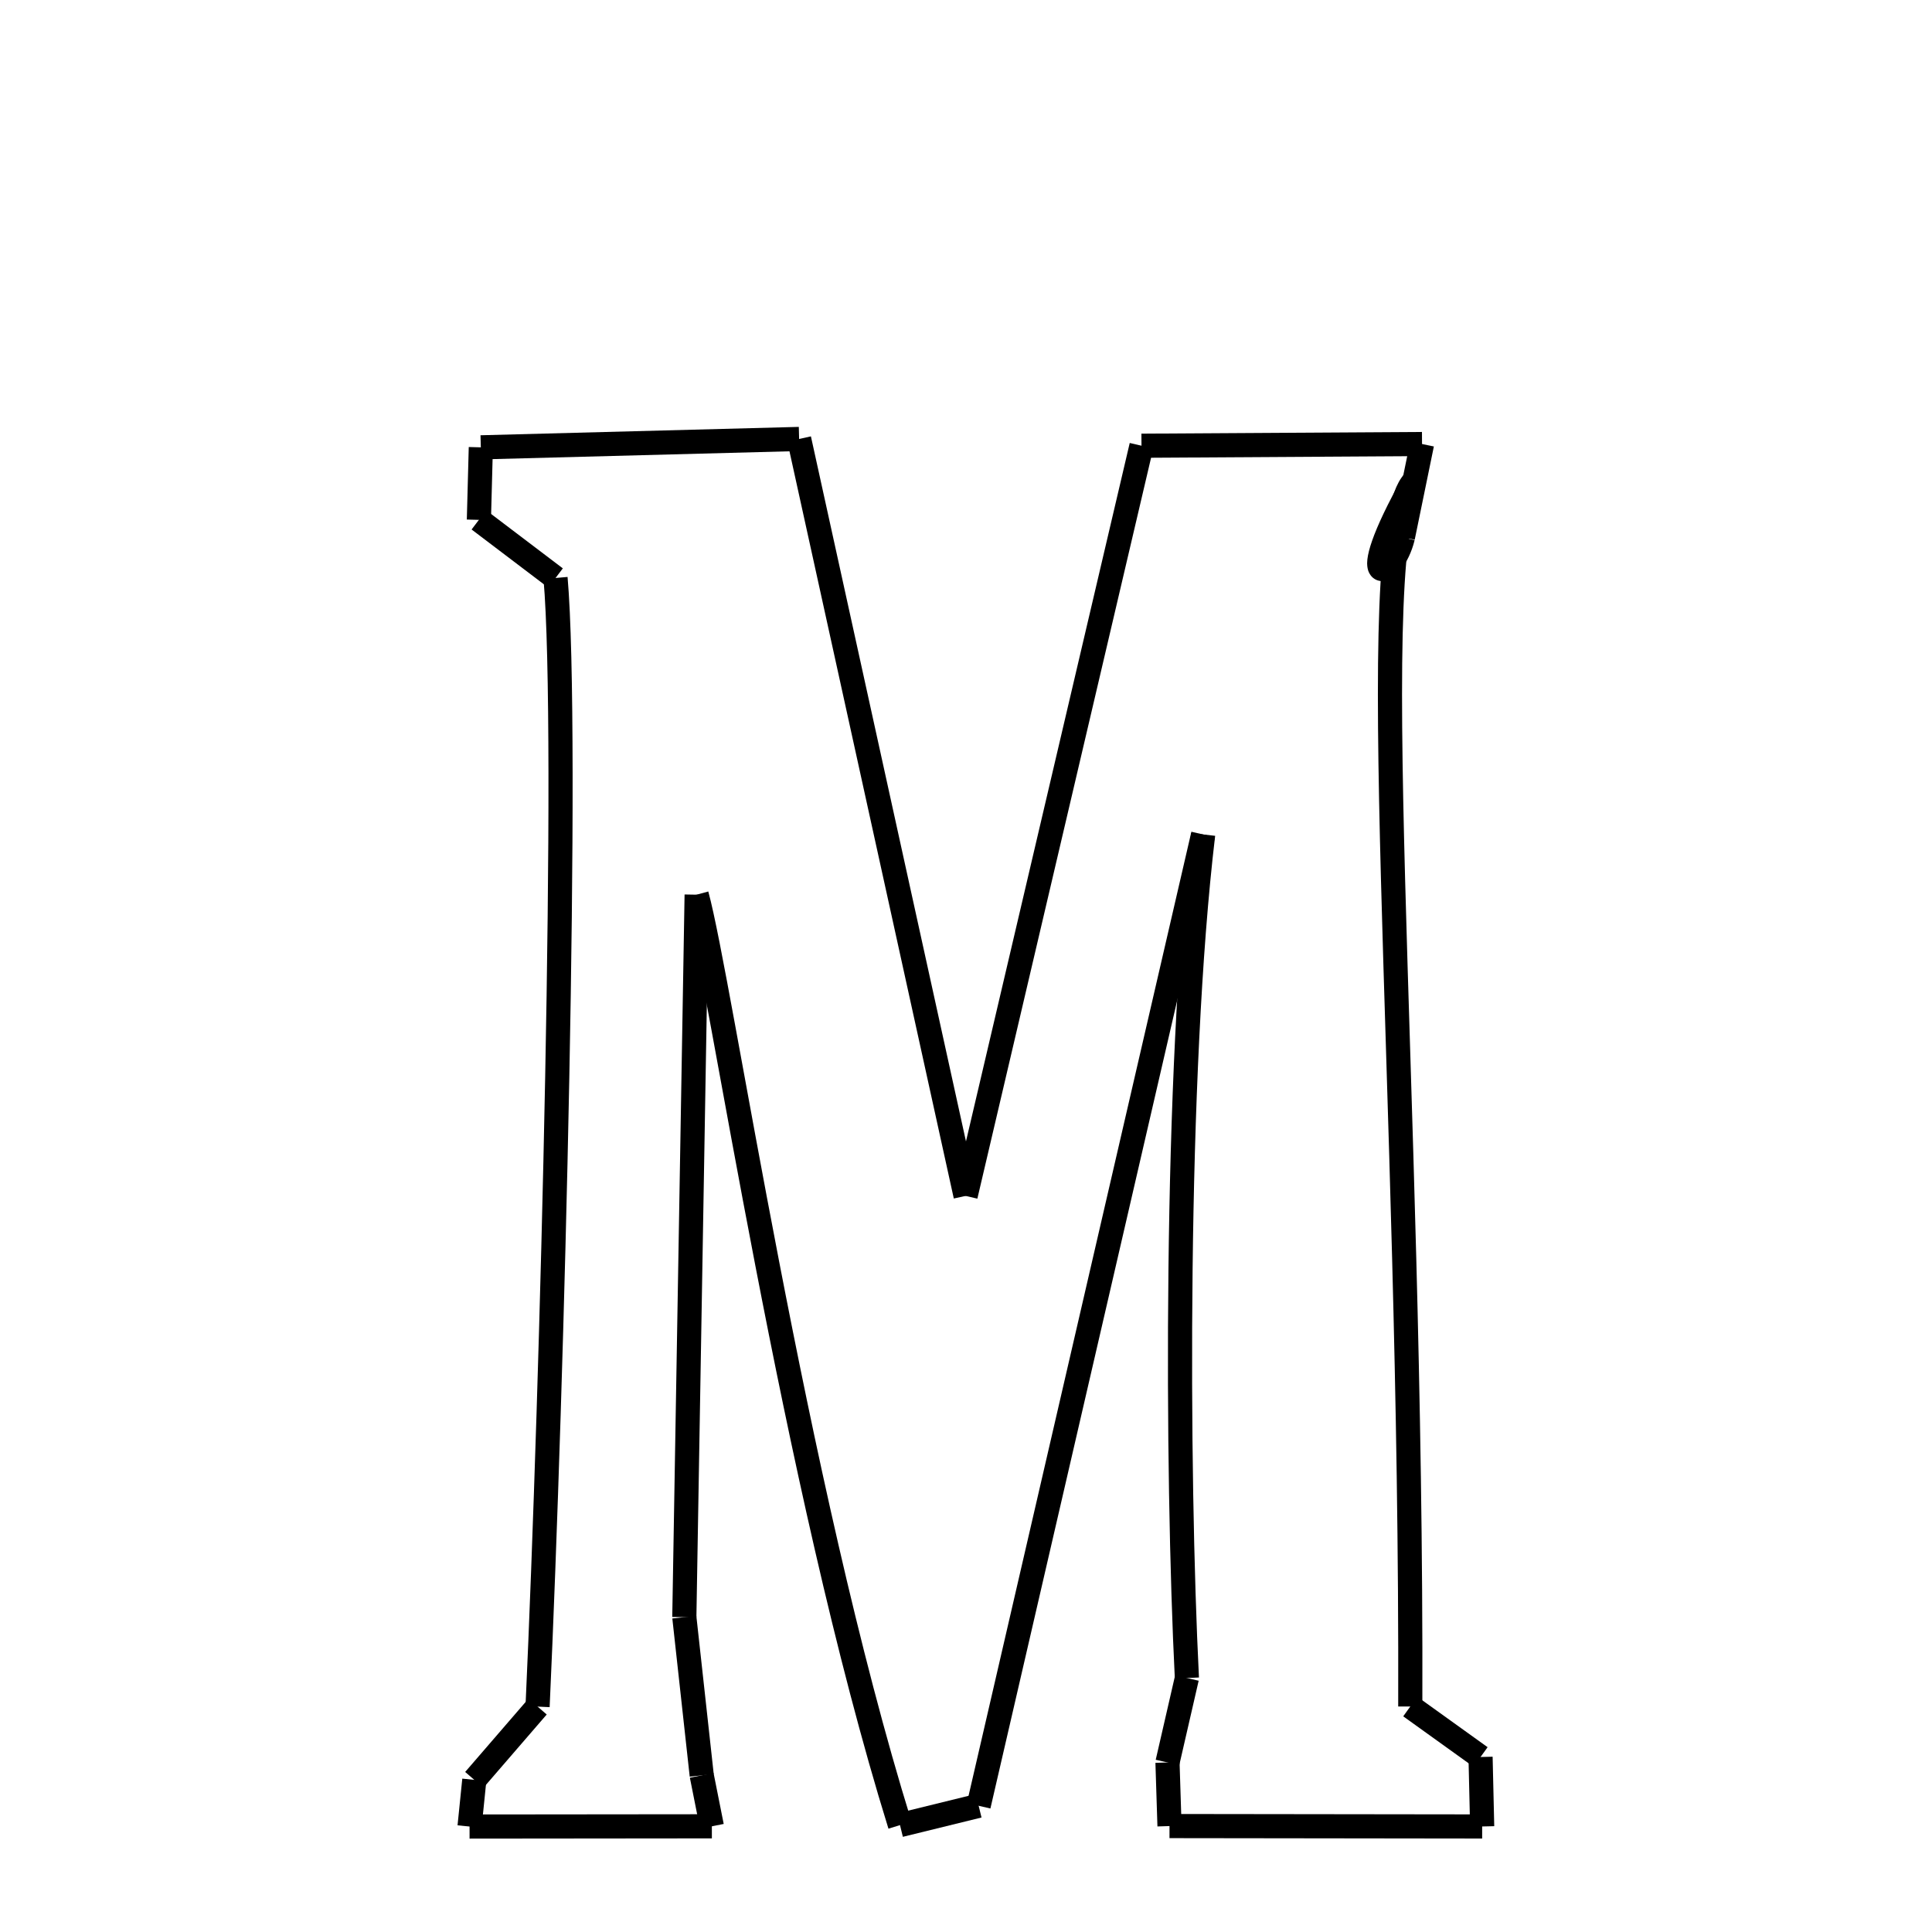 <svg xmlns="http://www.w3.org/2000/svg" xmlns:xlink="http://www.w3.org/1999/xlink" width="50px" height="50px" viewBox="0 0 24 24">
<style type="text/css">
.pen {
	stroke-dashoffset: 0;
	animation-duration: 10s;
	animation-iteration-count: 2;
	animation-timing-function: ease;
}
.path00 {
		stroke-dasharray: 7;
		animation-name: dash00 
}
@keyframes dash00 {
	0.0% {
		stroke-dashoffset: 7;
	}
	3.277% {
		stroke-dashoffset: 0;
	}
}
.path01 {
		stroke-dasharray: 19;
		animation-name: dash01 
}
@keyframes dash01 {
	0%, 3.277% {
		stroke-dashoffset: 19;
	}
	11.254% {
		stroke-dashoffset: 0;
	}
}
.path02 {
		stroke-dasharray: 19;
		animation-name: dash02 
}
@keyframes dash02 {
	0%, 11.254% {
		stroke-dashoffset: 19;
	}
	19.184% {
		stroke-dashoffset: 0;
	}
}
.path03 {
		stroke-dasharray: 6;
		animation-name: dash03 
}
@keyframes dash03 {
	0%, 19.184% {
		stroke-dashoffset: 6;
	}
	22.071% {
		stroke-dashoffset: 0;
	}
}
.path04 {
		stroke-dasharray: 2;
		animation-name: dash04 
}
@keyframes dash04 {
	0%, 22.071% {
		stroke-dashoffset: 2;
	}
	23.051% {
		stroke-dashoffset: 0;
	}
}
.path05 {
		stroke-dasharray: 3;
		animation-name: dash05 
}
@keyframes dash05 {
	0%, 23.051% {
		stroke-dashoffset: 3;
	}
	24.453% {
		stroke-dashoffset: 0;
	}
}
.path06 {
		stroke-dasharray: 30;
		animation-name: dash06 
}
@keyframes dash06 {
	0%, 24.453% {
		stroke-dashoffset: 30;
	}
	37.102% {
		stroke-dashoffset: 0;
	}
}
.path07 {
		stroke-dasharray: 2;
		animation-name: dash07 
}
@keyframes dash07 {
	0%, 37.102% {
		stroke-dashoffset: 2;
	}
	37.992% {
		stroke-dashoffset: 0;
	}
}
.path08 {
		stroke-dasharray: 1;
		animation-name: dash08 
}
@keyframes dash08 {
	0%, 37.992% {
		stroke-dashoffset: 1;
	}
	38.708% {
		stroke-dashoffset: 0;
	}
}
.path09 {
		stroke-dasharray: 7;
		animation-name: dash09 
}
@keyframes dash09 {
	0%, 38.708% {
		stroke-dashoffset: 7;
	}
	41.925% {
		stroke-dashoffset: 0;
	}
}
.path10 {
		stroke-dasharray: 1;
		animation-name: dash10 
}
@keyframes dash10 {
	0%, 41.925% {
		stroke-dashoffset: 1;
	}
	42.58% {
		stroke-dashoffset: 0;
	}
}
.path11 {
		stroke-dasharray: 2;
		animation-name: dash11 
}
@keyframes dash11 {
	0%, 42.58% {
		stroke-dashoffset: 2;
	}
	43.472% {
		stroke-dashoffset: 0;
	}
}
.path12 {
		stroke-dasharray: 20;
		animation-name: dash12 
}
@keyframes dash12 {
	0%, 43.472% {
		stroke-dashoffset: 20;
	}
	52.162% {
		stroke-dashoffset: 0;
	}
}
.path13 {
		stroke-dasharray: 24;
		animation-name: dash13 
}
@keyframes dash13 {
	0%, 52.162% {
		stroke-dashoffset: 24;
	}
	62.422% {
		stroke-dashoffset: 0;
	}
}
.path14 {
		stroke-dasharray: 2;
		animation-name: dash14 
}
@keyframes dash14 {
	0%, 62.422% {
		stroke-dashoffset: 2;
	}
	63.255% {
		stroke-dashoffset: 0;
	}
}
.path15 {
		stroke-dasharray: 23;
		animation-name: dash15 
}
@keyframes dash15 {
	0%, 63.255% {
		stroke-dashoffset: 23;
	}
	73.061% {
		stroke-dashoffset: 0;
	}
}
.path16 {
		stroke-dasharray: 17;
		animation-name: dash16 
}
@keyframes dash16 {
	0%, 73.061% {
		stroke-dashoffset: 17;
	}
	80.497% {
		stroke-dashoffset: 0;
	}
}
.path17 {
		stroke-dasharray: 3;
		animation-name: dash17 
}
@keyframes dash17 {
	0%, 80.497% {
		stroke-dashoffset: 3;
	}
	82.135% {
		stroke-dashoffset: 0;
	}
}
.path18 {
		stroke-dasharray: 1;
		animation-name: dash18 
}
@keyframes dash18 {
	0%, 82.135% {
		stroke-dashoffset: 1;
	}
	82.67% {
		stroke-dashoffset: 0;
	}
}
.path19 {
		stroke-dasharray: 6;
		animation-name: dash19 
}
@keyframes dash19 {
	0%, 82.67% {
		stroke-dashoffset: 6;
	}
	85.164% {
		stroke-dashoffset: 0;
	}
}
.path20 {
		stroke-dasharray: 1;
		animation-name: dash20 
}
@keyframes dash20 {
	0%, 85.164% {
		stroke-dashoffset: 1;
	}
	85.647% {
		stroke-dashoffset: 0;
	}
}
.path21 {
		stroke-dasharray: 2;
		animation-name: dash21 
}
@keyframes dash21 {
	0%, 85.647% {
		stroke-dashoffset: 2;
	}
	86.643% {
		stroke-dashoffset: 0;
	}
}
.path22 {
		stroke-dasharray: 28;
		animation-name: dash22 
}
@keyframes dash22 {
	0%, 86.643% {
		stroke-dashoffset: 28;
	}
	98.263% {
		stroke-dashoffset: 0;
	}
}
.path23 {
		stroke-dasharray: 2;
		animation-name: dash23 
}
@keyframes dash23 {
	0%, 98.263% {
		stroke-dashoffset: 2;
	}
	99.253% {
		stroke-dashoffset: 0;
	}
}
.path24 {
		stroke-dasharray: 1;
		animation-name: dash24 
}
@keyframes dash24 {
	0%, 99.253% {
		stroke-dashoffset: 1;
	}
	100.0% {
		stroke-dashoffset: 0;
	}
}
</style>
<path class="pen path00" d="M 5.973 5.557 L 9.927 5.453 " fill="none" stroke="black" stroke-width="0.3"></path>
<path class="pen path01" d="M 9.927 5.453 L 11.995 14.856 " fill="none" stroke="black" stroke-width="0.3"></path>
<path class="pen path02" d="M 11.995 14.856 L 14.18 5.537 " fill="none" stroke="black" stroke-width="0.3"></path>
<path class="pen path03" d="M 14.18 5.537 L 17.665 5.516 " fill="none" stroke="black" stroke-width="0.3"></path>
<path class="pen path04" d="M 17.665 5.516 L 17.427 6.675 " fill="none" stroke="black" stroke-width="0.3"></path>
<path class="pen path05" d="M 17.427 6.675 C 17.302 7.193 16.761 7.411 17.566 5.979 " fill="none" stroke="black" stroke-width="0.3"></path>
<path class="pen path06" d="M 17.566 5.979 C 16.909 6.643 17.542 13.429 17.519 21.199 " fill="none" stroke="black" stroke-width="0.3"></path>
<path class="pen path07" d="M 17.519 21.199 L 18.392 21.826 " fill="none" stroke="black" stroke-width="0.3"></path>
<path class="pen path08" d="M 18.392 21.826 L 18.412 22.689 " fill="none" stroke="black" stroke-width="0.3"></path>
<path class="pen path09" d="M 18.412 22.689 L 14.528 22.684 " fill="none" stroke="black" stroke-width="0.3"></path>
<path class="pen path10" d="M 14.528 22.684 L 14.503 21.894 " fill="none" stroke="black" stroke-width="0.3"></path>
<path class="pen path11" d="M 14.503 21.894 L 14.744 20.845 " fill="none" stroke="black" stroke-width="0.3"></path>
<path class="pen path12" d="M 14.744 20.845 C 14.617 18.306 14.593 13.326 14.946 10.366 " fill="none" stroke="black" stroke-width="0.3"></path>
<path class="pen path13" d="M 14.946 10.366 L 12.157 22.432 " fill="none" stroke="black" stroke-width="0.3"></path>
<path class="pen path14" d="M 12.157 22.432 L 11.18 22.672 " fill="none" stroke="black" stroke-width="0.3"></path>
<path class="pen path15" d="M 11.18 22.672 C 9.856 18.406 8.949 12.192 8.654 11.114 " fill="none" stroke="black" stroke-width="0.3"></path>
<path class="pen path16" d="M 8.654 11.114 L 8.501 20.089 " fill="none" stroke="black" stroke-width="0.3"></path>
<path class="pen path17" d="M 8.501 20.089 L 8.717 22.054 " fill="none" stroke="black" stroke-width="0.3"></path>
<path class="pen path18" d="M 8.717 22.054 L 8.843 22.687 " fill="none" stroke="black" stroke-width="0.3"></path>
<path class="pen path19" d="M 8.843 22.687 L 5.833 22.69 " fill="none" stroke="black" stroke-width="0.3"></path>
<path class="pen path20" d="M 5.833 22.69 L 5.892 22.11 " fill="none" stroke="black" stroke-width="0.3"></path>
<path class="pen path21" d="M 5.892 22.11 L 6.678 21.2 " fill="none" stroke="black" stroke-width="0.3"></path>
<path class="pen path22" d="M 6.678 21.2 C 6.864 17.141 7.069 9.099 6.901 7.18 " fill="none" stroke="black" stroke-width="0.3"></path>
<path class="pen path23" d="M 6.901 7.18 L 5.949 6.458 " fill="none" stroke="black" stroke-width="0.3"></path>
<path class="pen path24" d="M 5.949 6.458 L 5.973 5.557 " fill="none" stroke="black" stroke-width="0.3"></path>
</svg>
